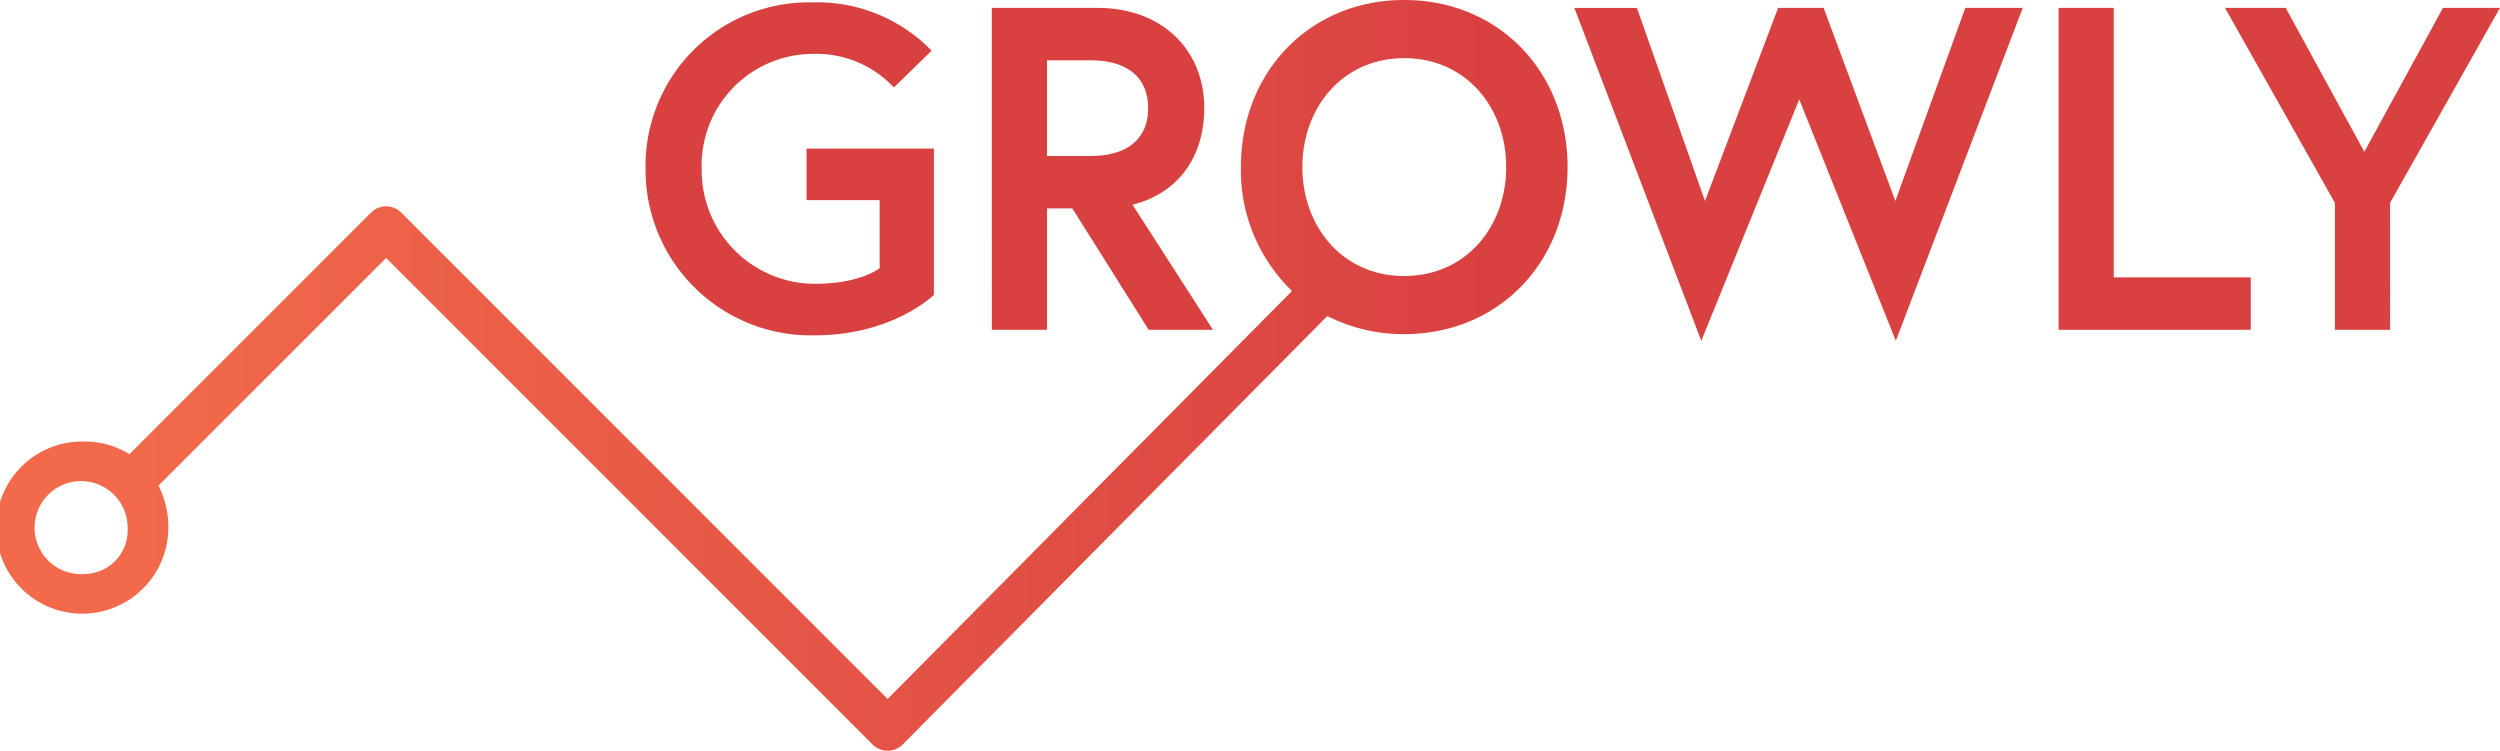 <svg xmlns="http://www.w3.org/2000/svg" xmlns:xlink="http://www.w3.org/1999/xlink" width="213.678" height="64.162" viewBox="0 0 213.678 64.162">
  <defs>
    <linearGradient id="linear-gradient" x1="0.081" y1="0.5" x2="0.955" y2="0.5" gradientUnits="objectBoundingBox">
      <stop offset="0" stop-color="#f26a4b"/>
      <stop offset="1" stop-color="#d94141"/>
    </linearGradient>
  </defs>
  <g id="logo-growly" transform="translate(-422 -104.978)">
    <g id="Group_3" data-name="Group 3" transform="translate(477.178 105.18)">
      <path id="Path_19" data-name="Path 19" d="M499.713,394.828v-5.817h-6.249v-4.4h10.887v12.5s-3.5,3.458-10.18,3.458a14.13,14.13,0,0,1-14.464-14.228,13.966,13.966,0,0,1,14.268-14.229,13.618,13.618,0,0,1,10.18,4.127l-3.223,3.144a9.1,9.1,0,0,0-6.957-2.869,9.532,9.532,0,0,0-9.473,9.827,9.7,9.7,0,0,0,9.669,9.826C498.1,396.164,499.713,394.828,499.713,394.828Z" transform="translate(-479.707 -372.11)" fill="#d94141"/>
      <path id="Path_20" data-name="Path 20" d="M544.431,373.142h9.04c5.464,0,9.119,3.537,9.119,8.568,0,4.128-2.2,7.272-6.132,8.255l6.878,10.691h-5.5l-6.525-10.377h-2.161v10.377h-4.717Zm13.363,8.568c0-2.712-1.887-4.088-4.913-4.088h-3.734V385.8h3.734C555.908,385.8,557.795,384.422,557.795,381.71Z" transform="translate(-514.838 -372.67)" fill="#d94141"/>
      <path id="Path_21" data-name="Path 21" d="M680.81,401.6l-8.254-20.635L664.184,401.6l-10.848-28.456h5.345L664.5,389.65l6.25-16.508h3.891l6.131,16.508,5.974-16.508h4.913Z" transform="translate(-573.95 -372.67)" fill="#d94141"/>
      <path id="Path_22" data-name="Path 22" d="M743.846,373.142h4.717v23.032h11.713v4.481h-16.43Z" transform="translate(-623.077 -372.67)" fill="#d94141"/>
      <path id="Path_23" data-name="Path 23" d="M789.073,400.655h-4.717V389.807l-9.394-16.665h5.188l6.721,12.3,6.721-12.3h4.873l-9.394,16.665Z" transform="translate(-639.966 -372.67)" fill="#d94141"/>
    </g>
    <path id="Path_24" data-name="Path 24" d="M479.05,371.668c-8.047,0-13.963,6.113-13.963,14.279a14.346,14.346,0,0,0,4.367,10.594h0L434.891,431.41l-41.57-41.57a1.829,1.829,0,0,0-2.586,0l-20.645,20.645h0a7.26,7.26,0,0,0-3.871-1.081,7.359,7.359,0,1,0,7.194,7.357,7.78,7.78,0,0,0-.842-3.585l19.457-19.456L433.6,435.295a1.828,1.828,0,0,0,1.293.536h0a1.827,1.827,0,0,0,1.295-.542l36.288-36.61h0a14.281,14.281,0,0,0,6.568,1.547c8.046,0,13.963-6.114,13.963-14.278S487.1,371.668,479.05,371.668Zm-107.829,39.7c-.034-.033-.069-.065-.1-.1C371.151,411.3,371.186,411.331,371.22,411.364Zm-5,9.364a3.976,3.976,0,1,1,3.711-3.967A3.736,3.736,0,0,1,366.22,420.728Zm6.061-8.058c.1.162.2.328.289.5C372.48,413,372.382,412.833,372.281,412.67Zm-.805-1.048c.07.075.137.154.2.232C371.613,411.776,371.546,411.7,371.476,411.623Zm.451.538c.081.106.16.215.234.326C372.086,412.376,372.008,412.267,371.927,412.161Zm98.936-14.467.041.03Zm-.722-.55.026.021Zm8.909-1.886c-5.294,0-8.71-4.243-8.71-9.311s3.416-9.311,8.71-9.311,8.71,4.243,8.71,9.311S484.344,395.258,479.05,395.258Z" transform="translate(62.975 -266.69)" fill="url(#linear-gradient)"/>
  </g>
</svg>

